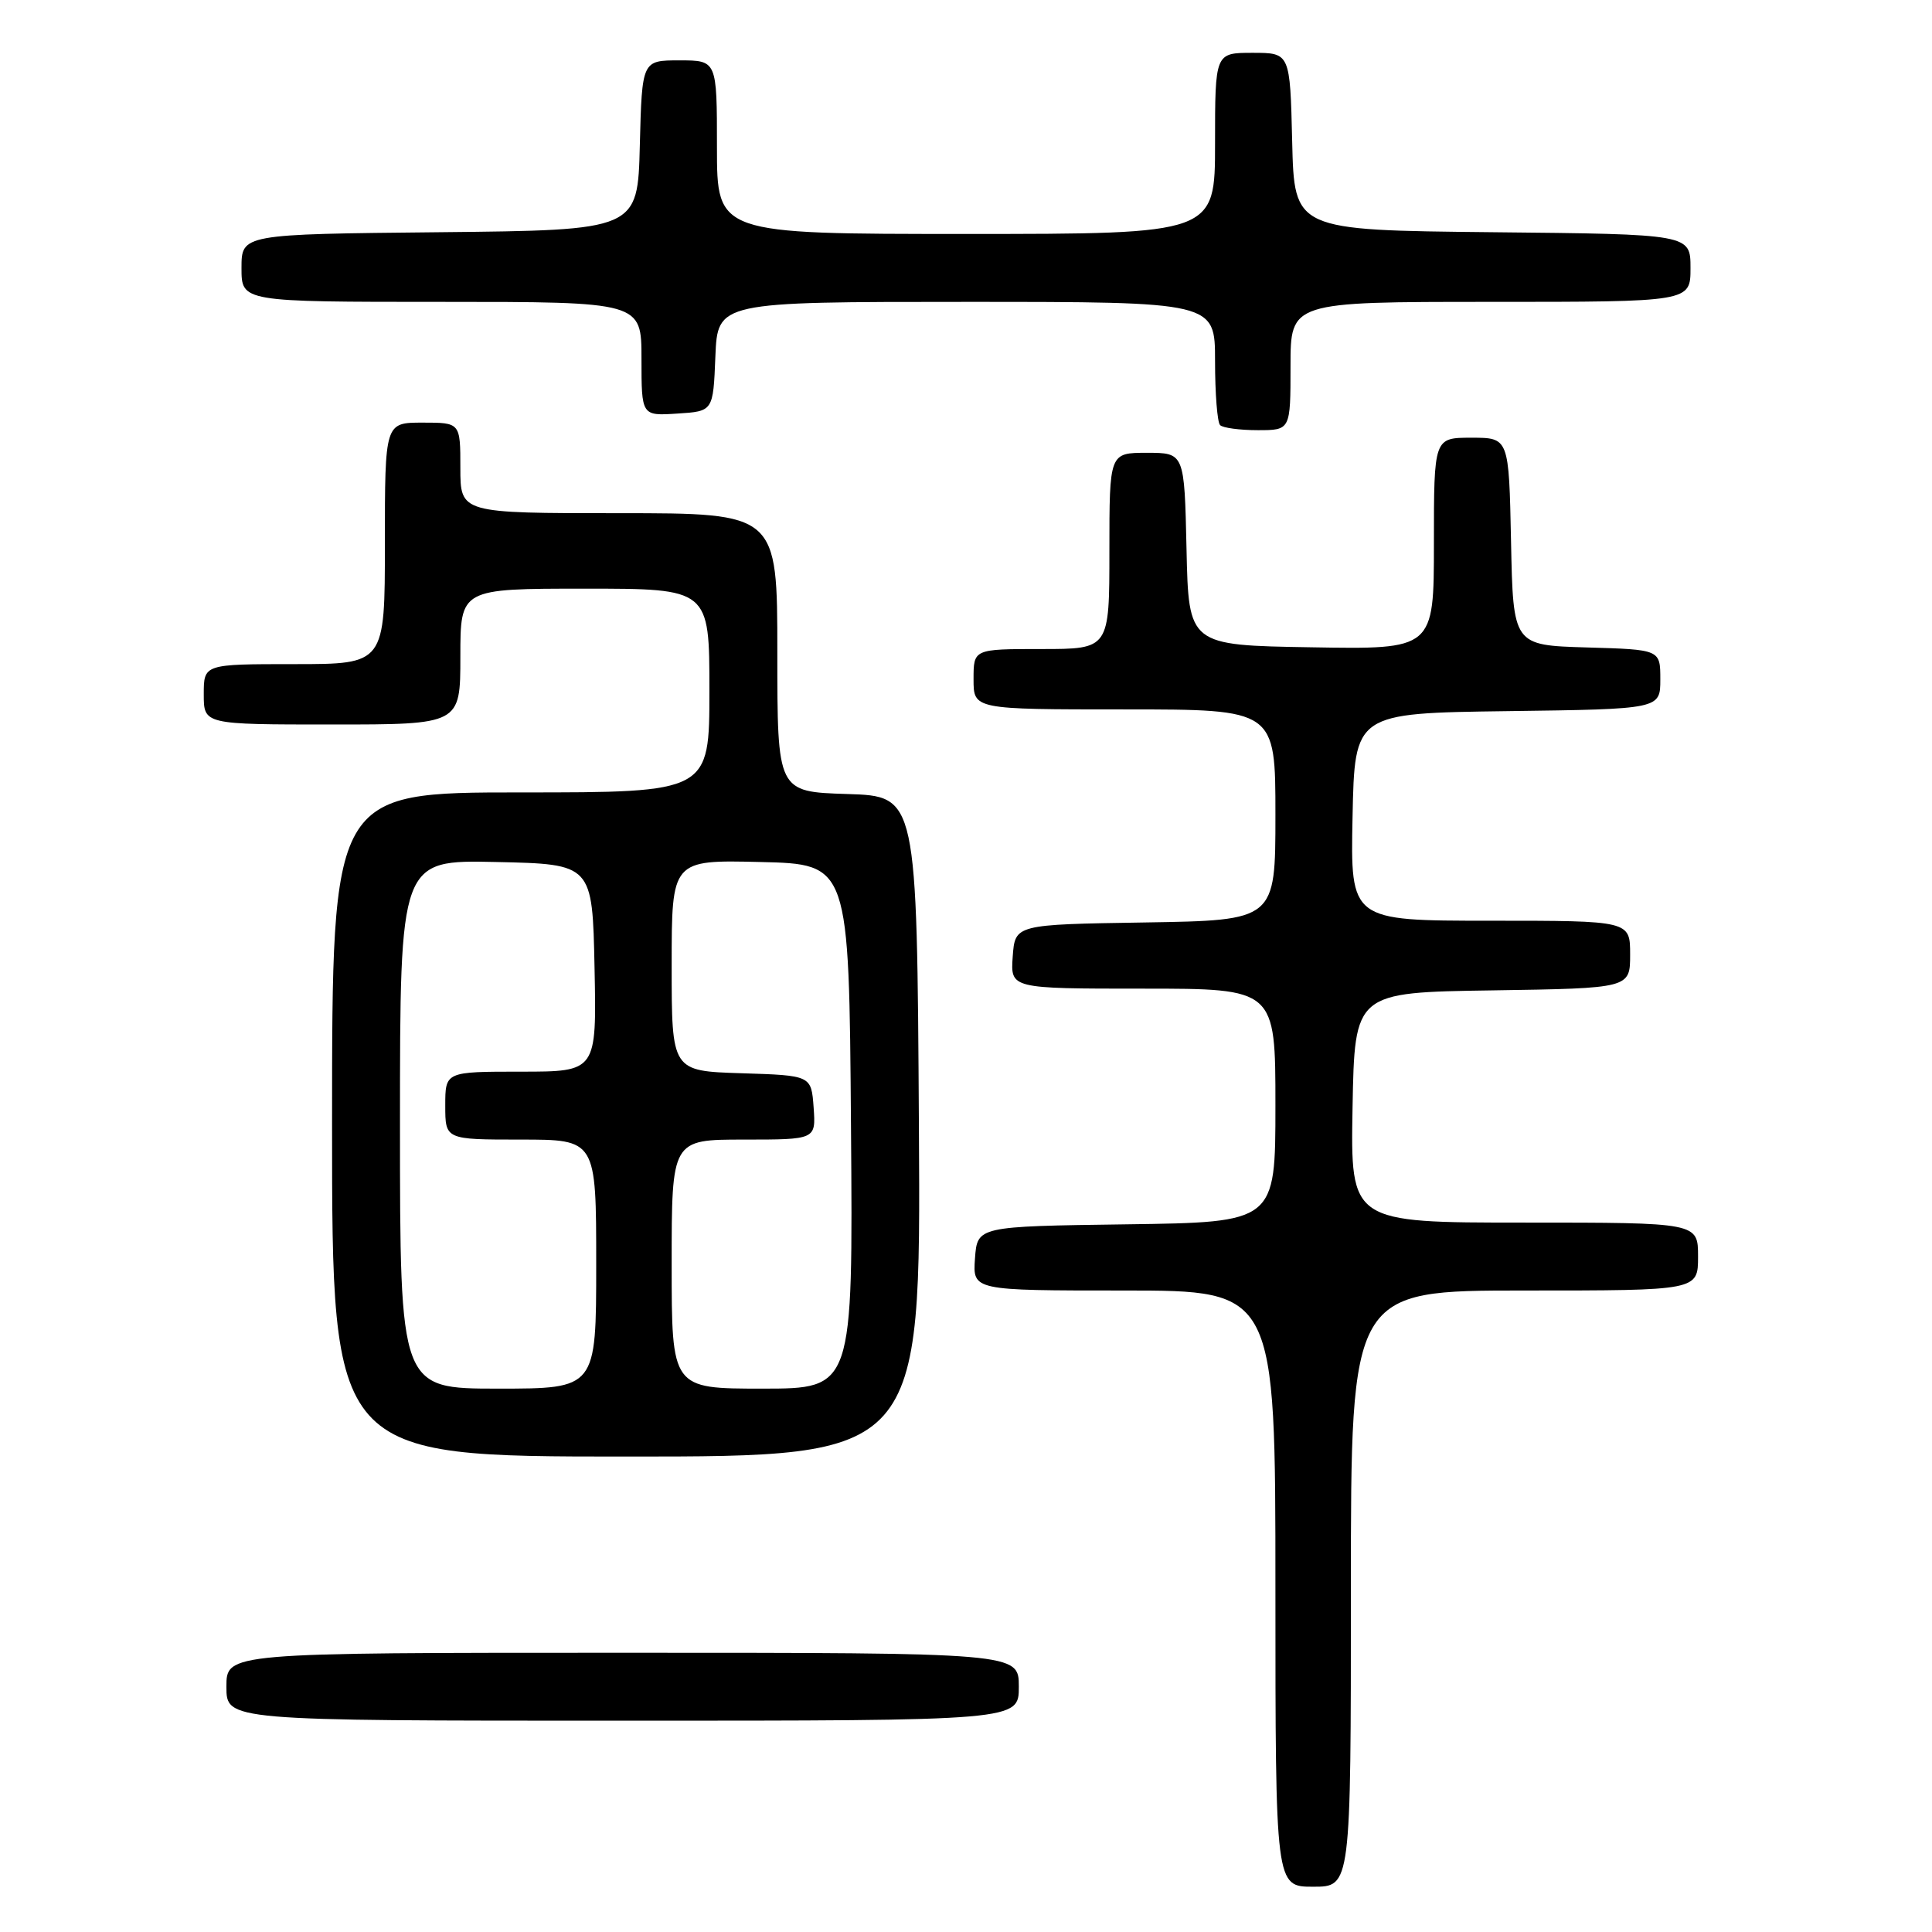 <?xml version="1.0" encoding="UTF-8" standalone="no"?>
<!DOCTYPE svg PUBLIC "-//W3C//DTD SVG 1.1//EN" "http://www.w3.org/Graphics/SVG/1.1/DTD/svg11.dtd" >
<svg xmlns="http://www.w3.org/2000/svg" xmlns:xlink="http://www.w3.org/1999/xlink" version="1.1" viewBox="0 0 256 256">
 <g >
 <path fill="currentColor"
d=" M 179.00 210.50 C 179.00 171.00 179.00 171.00 202.00 171.00 C 225.00 171.00 225.00 171.00 225.00 166.50 C 225.00 162.00 225.00 162.00 201.97 162.00 C 178.95 162.00 178.95 162.00 179.22 146.75 C 179.50 131.50 179.50 131.50 197.75 131.23 C 216.00 130.95 216.00 130.95 216.00 126.48 C 216.00 122.00 216.00 122.00 197.47 122.00 C 178.94 122.00 178.94 122.00 179.22 108.25 C 179.50 94.50 179.50 94.50 199.75 94.23 C 220.00 93.96 220.00 93.96 220.00 90.02 C 220.00 86.07 220.00 86.07 210.25 85.79 C 200.50 85.50 200.50 85.50 200.22 71.75 C 199.94 58.00 199.94 58.00 194.97 58.00 C 190.00 58.00 190.00 58.00 190.00 72.02 C 190.00 86.05 190.00 86.05 173.75 85.77 C 157.50 85.50 157.50 85.50 157.22 72.75 C 156.94 60.00 156.94 60.00 151.97 60.00 C 147.00 60.00 147.00 60.00 147.00 73.00 C 147.00 86.00 147.00 86.00 138.00 86.00 C 129.00 86.00 129.00 86.00 129.00 90.00 C 129.00 94.00 129.00 94.00 149.00 94.00 C 169.00 94.00 169.00 94.00 169.00 107.98 C 169.00 121.95 169.00 121.95 151.75 122.23 C 134.50 122.50 134.50 122.50 134.19 126.75 C 133.89 131.00 133.89 131.00 151.44 131.00 C 169.00 131.00 169.00 131.00 169.00 146.48 C 169.00 161.96 169.00 161.96 149.25 162.23 C 129.50 162.50 129.50 162.50 129.19 166.75 C 128.89 171.00 128.89 171.00 148.94 171.00 C 169.00 171.00 169.00 171.00 169.00 210.50 C 169.00 250.00 169.00 250.00 174.00 250.00 C 179.00 250.00 179.00 250.00 179.00 210.50 Z  M 135.00 223.50 C 135.00 219.00 135.00 219.00 82.50 219.00 C 30.00 219.00 30.00 219.00 30.00 223.50 C 30.00 228.00 30.00 228.00 82.50 228.00 C 135.00 228.00 135.00 228.00 135.00 223.50 Z  M 121.76 149.25 C 121.50 105.50 121.50 105.50 112.25 105.21 C 103.00 104.92 103.00 104.92 103.00 86.46 C 103.00 68.00 103.00 68.00 82.00 68.00 C 61.00 68.00 61.00 68.00 61.00 62.00 C 61.00 56.00 61.00 56.00 56.00 56.00 C 51.00 56.00 51.00 56.00 51.00 72.00 C 51.00 88.00 51.00 88.00 39.00 88.00 C 27.00 88.00 27.00 88.00 27.00 92.00 C 27.00 96.00 27.00 96.00 44.00 96.00 C 61.00 96.00 61.00 96.00 61.00 87.00 C 61.00 78.00 61.00 78.00 77.50 78.00 C 94.00 78.00 94.00 78.00 94.00 91.50 C 94.00 105.00 94.00 105.00 69.00 105.00 C 44.00 105.00 44.00 105.00 44.00 149.00 C 44.00 193.00 44.00 193.00 83.01 193.00 C 122.02 193.00 122.02 193.00 121.76 149.25 Z  M 171.00 48.50 C 171.00 40.00 171.00 40.00 197.50 40.00 C 224.00 40.00 224.00 40.00 224.00 35.52 C 224.00 31.03 224.00 31.03 197.75 30.77 C 171.50 30.50 171.50 30.50 171.22 18.75 C 170.94 7.00 170.94 7.00 165.97 7.00 C 161.00 7.00 161.00 7.00 161.00 19.00 C 161.00 31.00 161.00 31.00 128.00 31.00 C 95.00 31.00 95.00 31.00 95.00 19.50 C 95.00 8.00 95.00 8.00 90.03 8.00 C 85.07 8.00 85.07 8.00 84.78 19.25 C 84.50 30.50 84.50 30.50 58.25 30.77 C 32.00 31.03 32.00 31.03 32.00 35.52 C 32.00 40.00 32.00 40.00 58.50 40.00 C 85.00 40.00 85.00 40.00 85.00 47.55 C 85.00 55.11 85.00 55.11 89.75 54.80 C 94.50 54.50 94.50 54.50 94.79 47.25 C 95.09 40.00 95.09 40.00 128.04 40.00 C 161.00 40.00 161.00 40.00 161.00 47.83 C 161.00 52.14 161.30 55.97 161.67 56.33 C 162.03 56.70 164.28 57.00 166.67 57.00 C 171.00 57.00 171.00 57.00 171.00 48.50 Z  M 53.00 148.97 C 53.00 113.94 53.00 113.94 65.75 114.22 C 78.50 114.50 78.50 114.50 78.78 128.25 C 79.06 142.00 79.06 142.00 69.03 142.00 C 59.00 142.00 59.00 142.00 59.00 146.50 C 59.00 151.00 59.00 151.00 69.00 151.00 C 79.00 151.00 79.00 151.00 79.00 167.50 C 79.00 184.00 79.00 184.00 66.00 184.00 C 53.00 184.00 53.00 184.00 53.00 148.97 Z  M 89.00 167.50 C 89.00 151.00 89.00 151.00 98.56 151.00 C 108.11 151.00 108.11 151.00 107.81 146.75 C 107.50 142.50 107.50 142.50 98.25 142.21 C 89.00 141.92 89.00 141.92 89.00 127.93 C 89.00 113.94 89.00 113.94 100.75 114.22 C 112.50 114.50 112.50 114.50 112.76 149.25 C 113.03 184.00 113.03 184.00 101.01 184.00 C 89.00 184.00 89.00 184.00 89.00 167.50 Z "/>
</g>
</svg>